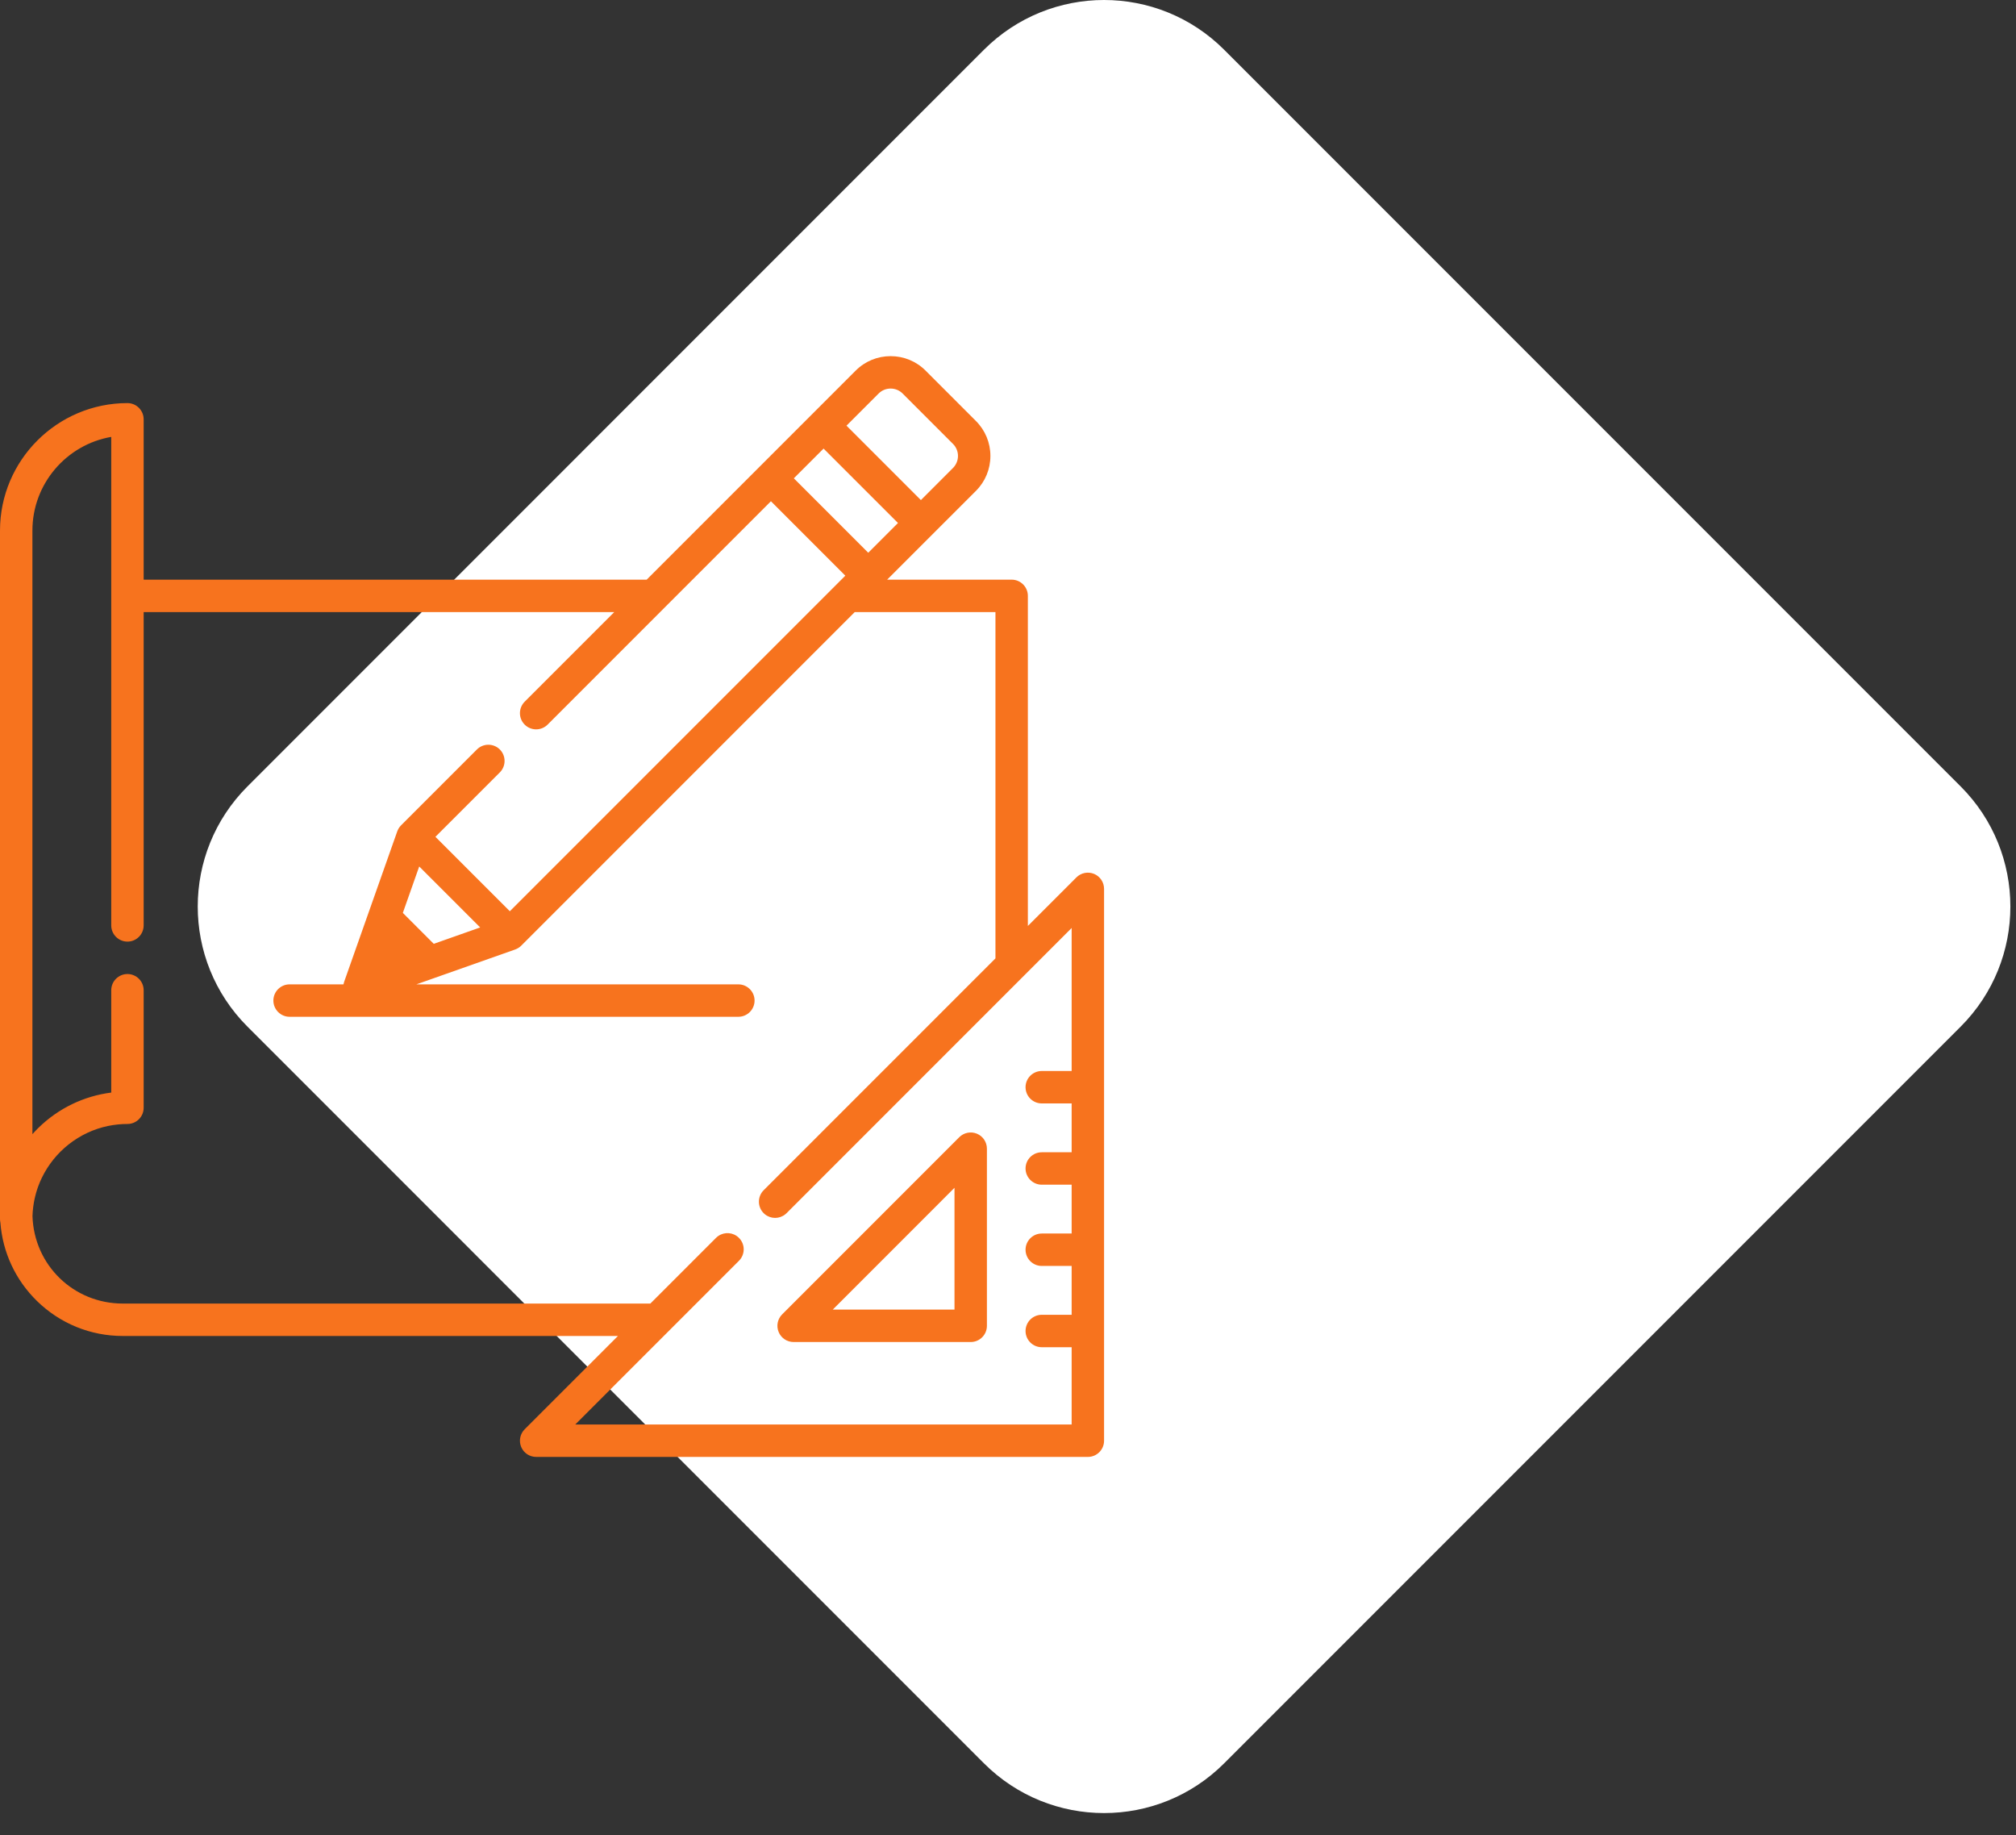<svg width="89" height="81" viewBox="0 0 89 81" fill="none" xmlns="http://www.w3.org/2000/svg">
<rect x="0" y="0" width="89" height="81" fill="#333333" stroke="none"/>
<path d="M43.438 2.196C46.367 -0.732 51.115 -0.732 54.043 2.196L86.556 34.709C89.484 37.637 89.484 42.385 86.556 45.313L54.043 77.826C51.115 80.754 46.367 80.754 43.438 77.826L10.926 45.313C7.997 42.385 7.997 37.637 10.926 34.709L43.438 2.196Z" fill="white"/>
<path d="M43.128 50.037C42.86 49.927 42.553 49.988 42.348 50.192L34.53 58.011C34.325 58.215 34.264 58.523 34.375 58.79C34.485 59.058 34.746 59.232 35.036 59.232H42.854C43.249 59.232 43.569 58.912 43.569 58.517V50.698C43.569 50.409 43.395 50.148 43.128 50.037ZM36.763 57.801L42.138 52.425V57.801H36.763Z" fill="#F7731E"/>
<path d="M48.3 38.57C48.032 38.46 47.724 38.521 47.52 38.725L45.377 40.868V26.3C45.377 25.905 45.057 25.584 44.662 25.584H39.165L41.16 23.589C41.161 23.589 41.161 23.588 41.161 23.588L43.084 21.666C43.496 21.254 43.723 20.706 43.723 20.123C43.723 19.54 43.496 18.993 43.084 18.581L40.861 16.357C40.449 15.945 39.901 15.719 39.318 15.719C38.736 15.719 38.188 15.945 37.776 16.357L35.852 18.281L33.528 20.605L28.549 25.584H6.342V18.507C6.342 18.112 6.022 17.791 5.627 17.791C2.524 17.792 0 20.316 0 23.418V53.804C0 53.857 0.006 53.908 0.017 53.958C0.116 55.274 0.685 56.497 1.637 57.426C2.655 58.418 3.998 58.965 5.419 58.965H27.28L23.163 63.082C22.959 63.287 22.897 63.594 23.008 63.862C23.119 64.129 23.38 64.303 23.669 64.303H48.026C48.421 64.303 48.741 63.983 48.741 63.588V39.231C48.741 38.942 48.567 38.681 48.3 38.57ZM38.788 17.369C39.08 17.076 39.556 17.076 39.849 17.369L42.072 19.593C42.365 19.885 42.365 20.361 42.072 20.654L40.655 22.072L37.37 18.787L38.788 17.369ZM36.358 19.799L39.643 23.083L38.33 24.396L35.045 21.111L36.358 19.799ZM47.31 47.27H45.991C45.595 47.27 45.275 47.59 45.275 47.985C45.275 48.381 45.595 48.701 45.991 48.701H47.31V50.857H45.991C45.595 50.857 45.275 51.177 45.275 51.572C45.275 51.967 45.595 52.288 45.991 52.288H47.31V54.443H45.991C45.595 54.443 45.275 54.764 45.275 55.159C45.275 55.554 45.595 55.874 45.991 55.874H47.31V58.03H45.991C45.595 58.03 45.275 58.35 45.275 58.745C45.275 59.141 45.595 59.461 45.991 59.461H47.31V62.873H25.396L32.622 55.647C32.902 55.367 32.902 54.914 32.622 54.635C32.59 54.603 32.556 54.575 32.52 54.55C32.241 54.359 31.858 54.388 31.61 54.635L28.711 57.534H5.419C3.25 57.534 1.503 55.84 1.434 53.674C1.438 53.538 1.449 53.404 1.466 53.27C1.466 53.27 1.466 53.269 1.466 53.268C1.474 53.205 1.484 53.142 1.495 53.079C1.496 53.072 1.497 53.065 1.498 53.058C1.508 53.002 1.52 52.946 1.532 52.891C1.535 52.875 1.539 52.86 1.543 52.845C1.554 52.798 1.565 52.751 1.578 52.705C1.585 52.68 1.592 52.655 1.599 52.63C1.61 52.593 1.62 52.557 1.632 52.521C1.643 52.486 1.656 52.45 1.668 52.414C1.677 52.39 1.685 52.365 1.695 52.34C1.712 52.293 1.731 52.247 1.75 52.201C1.755 52.188 1.76 52.174 1.766 52.161C1.791 52.104 1.816 52.047 1.843 51.992C1.844 51.989 1.845 51.987 1.846 51.985C2.406 50.827 3.482 49.963 4.773 49.695C4.777 49.695 4.781 49.694 4.784 49.693C4.844 49.681 4.903 49.67 4.963 49.661C4.973 49.659 4.984 49.657 4.994 49.656C5.048 49.648 5.103 49.641 5.158 49.635C5.173 49.633 5.189 49.631 5.204 49.629C5.257 49.624 5.311 49.62 5.364 49.617C5.381 49.616 5.398 49.614 5.415 49.613C5.485 49.61 5.556 49.608 5.627 49.608C6.022 49.608 6.342 49.288 6.342 48.893V43.705C6.342 43.31 6.022 42.99 5.627 42.99C5.232 42.99 4.911 43.31 4.911 43.705V48.222C3.703 48.375 2.582 48.914 1.698 49.777C1.605 49.868 1.516 49.962 1.431 50.058V23.418C1.431 21.349 2.937 19.624 4.911 19.283V26.3V40.844V40.844C4.911 41.239 5.231 41.559 5.627 41.559C6.022 41.559 6.342 41.239 6.342 40.844V40.844V27.015H27.118L23.163 30.97C22.884 31.25 22.884 31.703 23.163 31.982C23.442 32.261 23.895 32.261 24.175 31.982L29.351 26.806C29.351 26.805 29.351 26.805 29.351 26.805L34.034 22.123L37.318 25.408L36.933 25.793C36.932 25.793 36.932 25.794 36.932 25.794L22.507 40.219L19.222 36.934L22.066 34.091C22.345 33.812 22.345 33.359 22.066 33.079C21.786 32.8 21.333 32.8 21.054 33.079L17.704 36.429C17.687 36.447 17.67 36.465 17.654 36.485C17.649 36.491 17.644 36.498 17.639 36.505C17.629 36.519 17.619 36.532 17.61 36.546C17.605 36.554 17.6 36.563 17.595 36.571C17.587 36.584 17.58 36.598 17.573 36.612C17.568 36.621 17.564 36.63 17.56 36.639C17.553 36.653 17.547 36.667 17.542 36.682C17.54 36.687 17.538 36.691 17.536 36.697L16.142 40.645L15.192 43.337C15.179 43.373 15.17 43.409 15.163 43.446H12.784C12.389 43.446 12.069 43.766 12.069 44.161C12.069 44.556 12.389 44.877 12.784 44.877H32.596C32.991 44.877 33.312 44.556 33.312 44.161C33.312 43.766 32.991 43.446 32.596 43.446H18.382L22.745 41.906C22.748 41.904 22.752 41.903 22.756 41.901C22.773 41.895 22.789 41.888 22.806 41.88C22.812 41.877 22.819 41.874 22.825 41.871C22.842 41.863 22.859 41.853 22.876 41.843C22.881 41.84 22.887 41.837 22.892 41.834C22.909 41.823 22.926 41.81 22.942 41.798C22.946 41.795 22.951 41.792 22.955 41.789C22.974 41.773 22.994 41.755 23.012 41.737L37.734 27.015H43.946V42.299L33.713 52.532C33.434 52.812 33.434 53.265 33.713 53.544C33.73 53.562 33.749 53.578 33.767 53.593C33.898 53.7 34.059 53.754 34.219 53.754C34.379 53.754 34.539 53.7 34.67 53.593C34.689 53.578 34.707 53.562 34.725 53.544C34.725 53.544 34.725 53.544 34.725 53.544L47.31 40.958V47.27ZM21.198 40.934L19.149 41.657L17.784 40.292L18.507 38.243L21.198 40.934Z" fill="#F7731E"/>
</svg>
